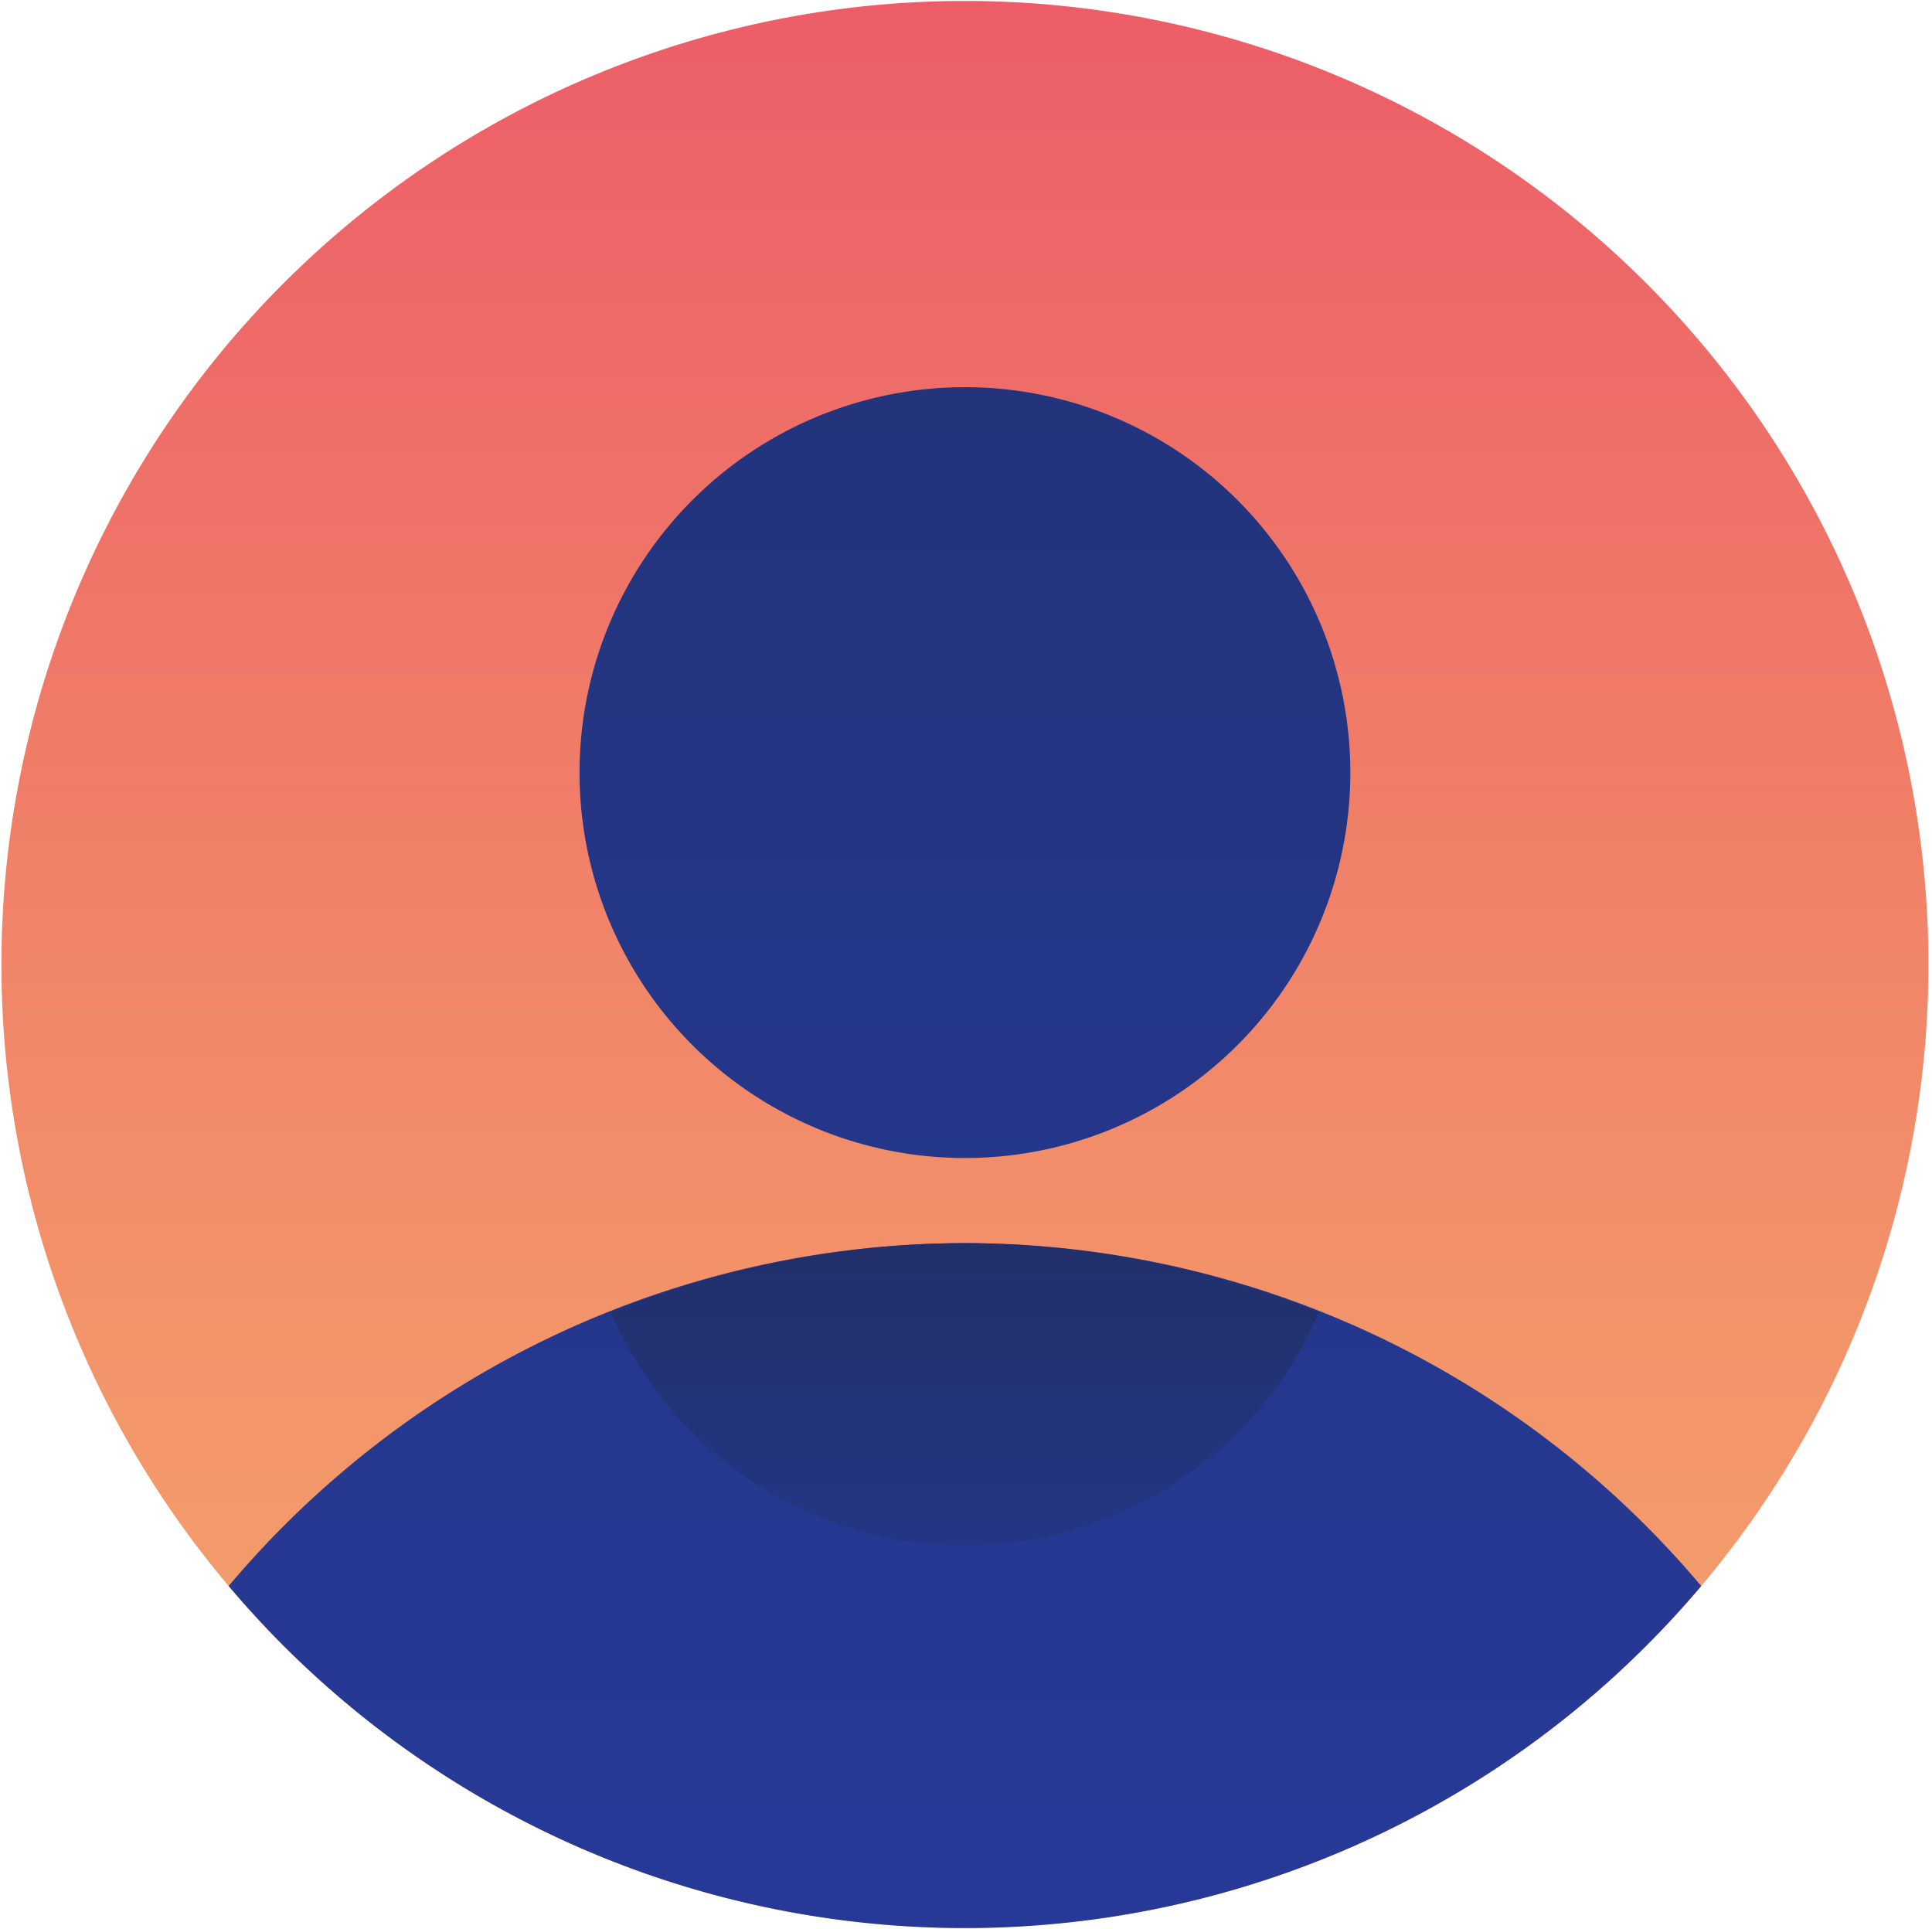 <?xml version="1.0" encoding="utf-8"?>
<svg id="master-artboard" viewBox="0 0 491.275 490.526" version="1.1" xmlns="http://www.w3.org/2000/svg" x="0px" y="0px" style="enable-background:new 0 0 1400 980;" width="491.275px" height="490.526px" xmlns:xlink="http://www.w3.org/1999/xlink"><defs><linearGradient id="linear-gradient" x1="24" y1="46" x2="24" y2="-28.67" gradientUnits="userSpaceOnUse">
        <stop offset="0" stop-color="#fff"/>
        <stop offset="0.52" stop-color="#cce2e6"/>
        <stop offset="1" stop-color="#8fa1bb"/>
    </linearGradient><linearGradient id="linear-gradient-2" x1="24" y1="44.25" x2="24" y2="13.96" xlink:href="#linear-gradient"/><linearGradient id="linear-gradient-3" x1="24" y1="50.12" x2="24" y2="5.62" gradientUnits="userSpaceOnUse">
        <stop offset="0" stop-color="#f3c57a"/>
        <stop offset="0.49" stop-color="#f39369"/>
        <stop offset="1" stop-color="#e94867"/>
    </linearGradient><linearGradient id="linear-gradient-4" x1="24" y1="38.4" x2="24" y2="-30.2" gradientUnits="userSpaceOnUse">
        <stop offset="0" stop-color="#273a9b"/>
        <stop offset="0.56" stop-color="#202f65"/>
        <stop offset="1" stop-color="#021e2f"/>
    </linearGradient><linearGradient id="linear-gradient-5" x1="24" y1="34.2" x2="24" y2="21.13" xlink:href="#linear-gradient-4"/><linearGradient id="linear-gradient-6" x1="24" y1="38.4" x2="24" y2="-30.2" xlink:href="#linear-gradient-4"/><linearGradient id="linear-gradient-7" x1="24" y1="15.12" x2="24" y2="-0.93" xlink:href="#linear-gradient-3"/><linearGradient id="linear-gradient-8" x1="24" y1="54.12" x2="24" y2="38.07" xlink:href="#linear-gradient-3"/><linearGradient id="linear-gradient-9" x1="40.89" y1="24.88" x2="40.89" y2="8.83" xlink:href="#linear-gradient-3"/><linearGradient id="linear-gradient-10" x1="40.89" y1="44.44" x2="40.89" y2="28.39" xlink:href="#linear-gradient-3"/><linearGradient id="linear-gradient-11" x1="7.11" y1="24.88" x2="7.11" y2="8.83" xlink:href="#linear-gradient-3"/><linearGradient id="linear-gradient-12" x1="7.11" y1="44.44" x2="7.11" y2="28.39" xlink:href="#linear-gradient-3"/></defs><g transform="matrix(1, 0, 0, 1, -161.811, -190.595)"><rect id="ee-background" x="0" y="0" width="491.275" height="490.526" style="fill: white; fill-opacity: 0; pointer-events: none;"/><g transform="matrix(20.417, 0, 0, 20.417, -82.83, -54.165)">
    <path d="M 36 24 A 12 12 0 0 1 24 36 A 12 12 0 0 1 12 24 A 12 12 0 0 1 24 12 A 12 12 0 0 1 36 24 Z" fill="url(#linear-gradient-3)"/>
    <path class="cls-4" d="M24,27.47a12,12,0,0,0-9.17,4.27,12,12,0,0,0,18.34,0A12,12,0,0,0,24,27.47Z" fill="url(#linear-gradient-4)"/>
    <path class="cls-5" d="M24,27.47a11.91,11.91,0,0,0-4.41.86,4.8,4.8,0,0,0,8.82,0A11.91,11.91,0,0,0,24,27.47Z" fill="url(#linear-gradient-5)"/>
    <path d="M 28.8 21.61 A 4.8 4.8 0 0 1 24 26.41 A 4.8 4.8 0 0 1 19.2 21.61 A 4.8 4.8 0 0 1 24 16.81 A 4.8 4.8 0 0 1 28.8 21.61 Z" fill="url(#linear-gradient-6)"/>
    </g></g></svg>